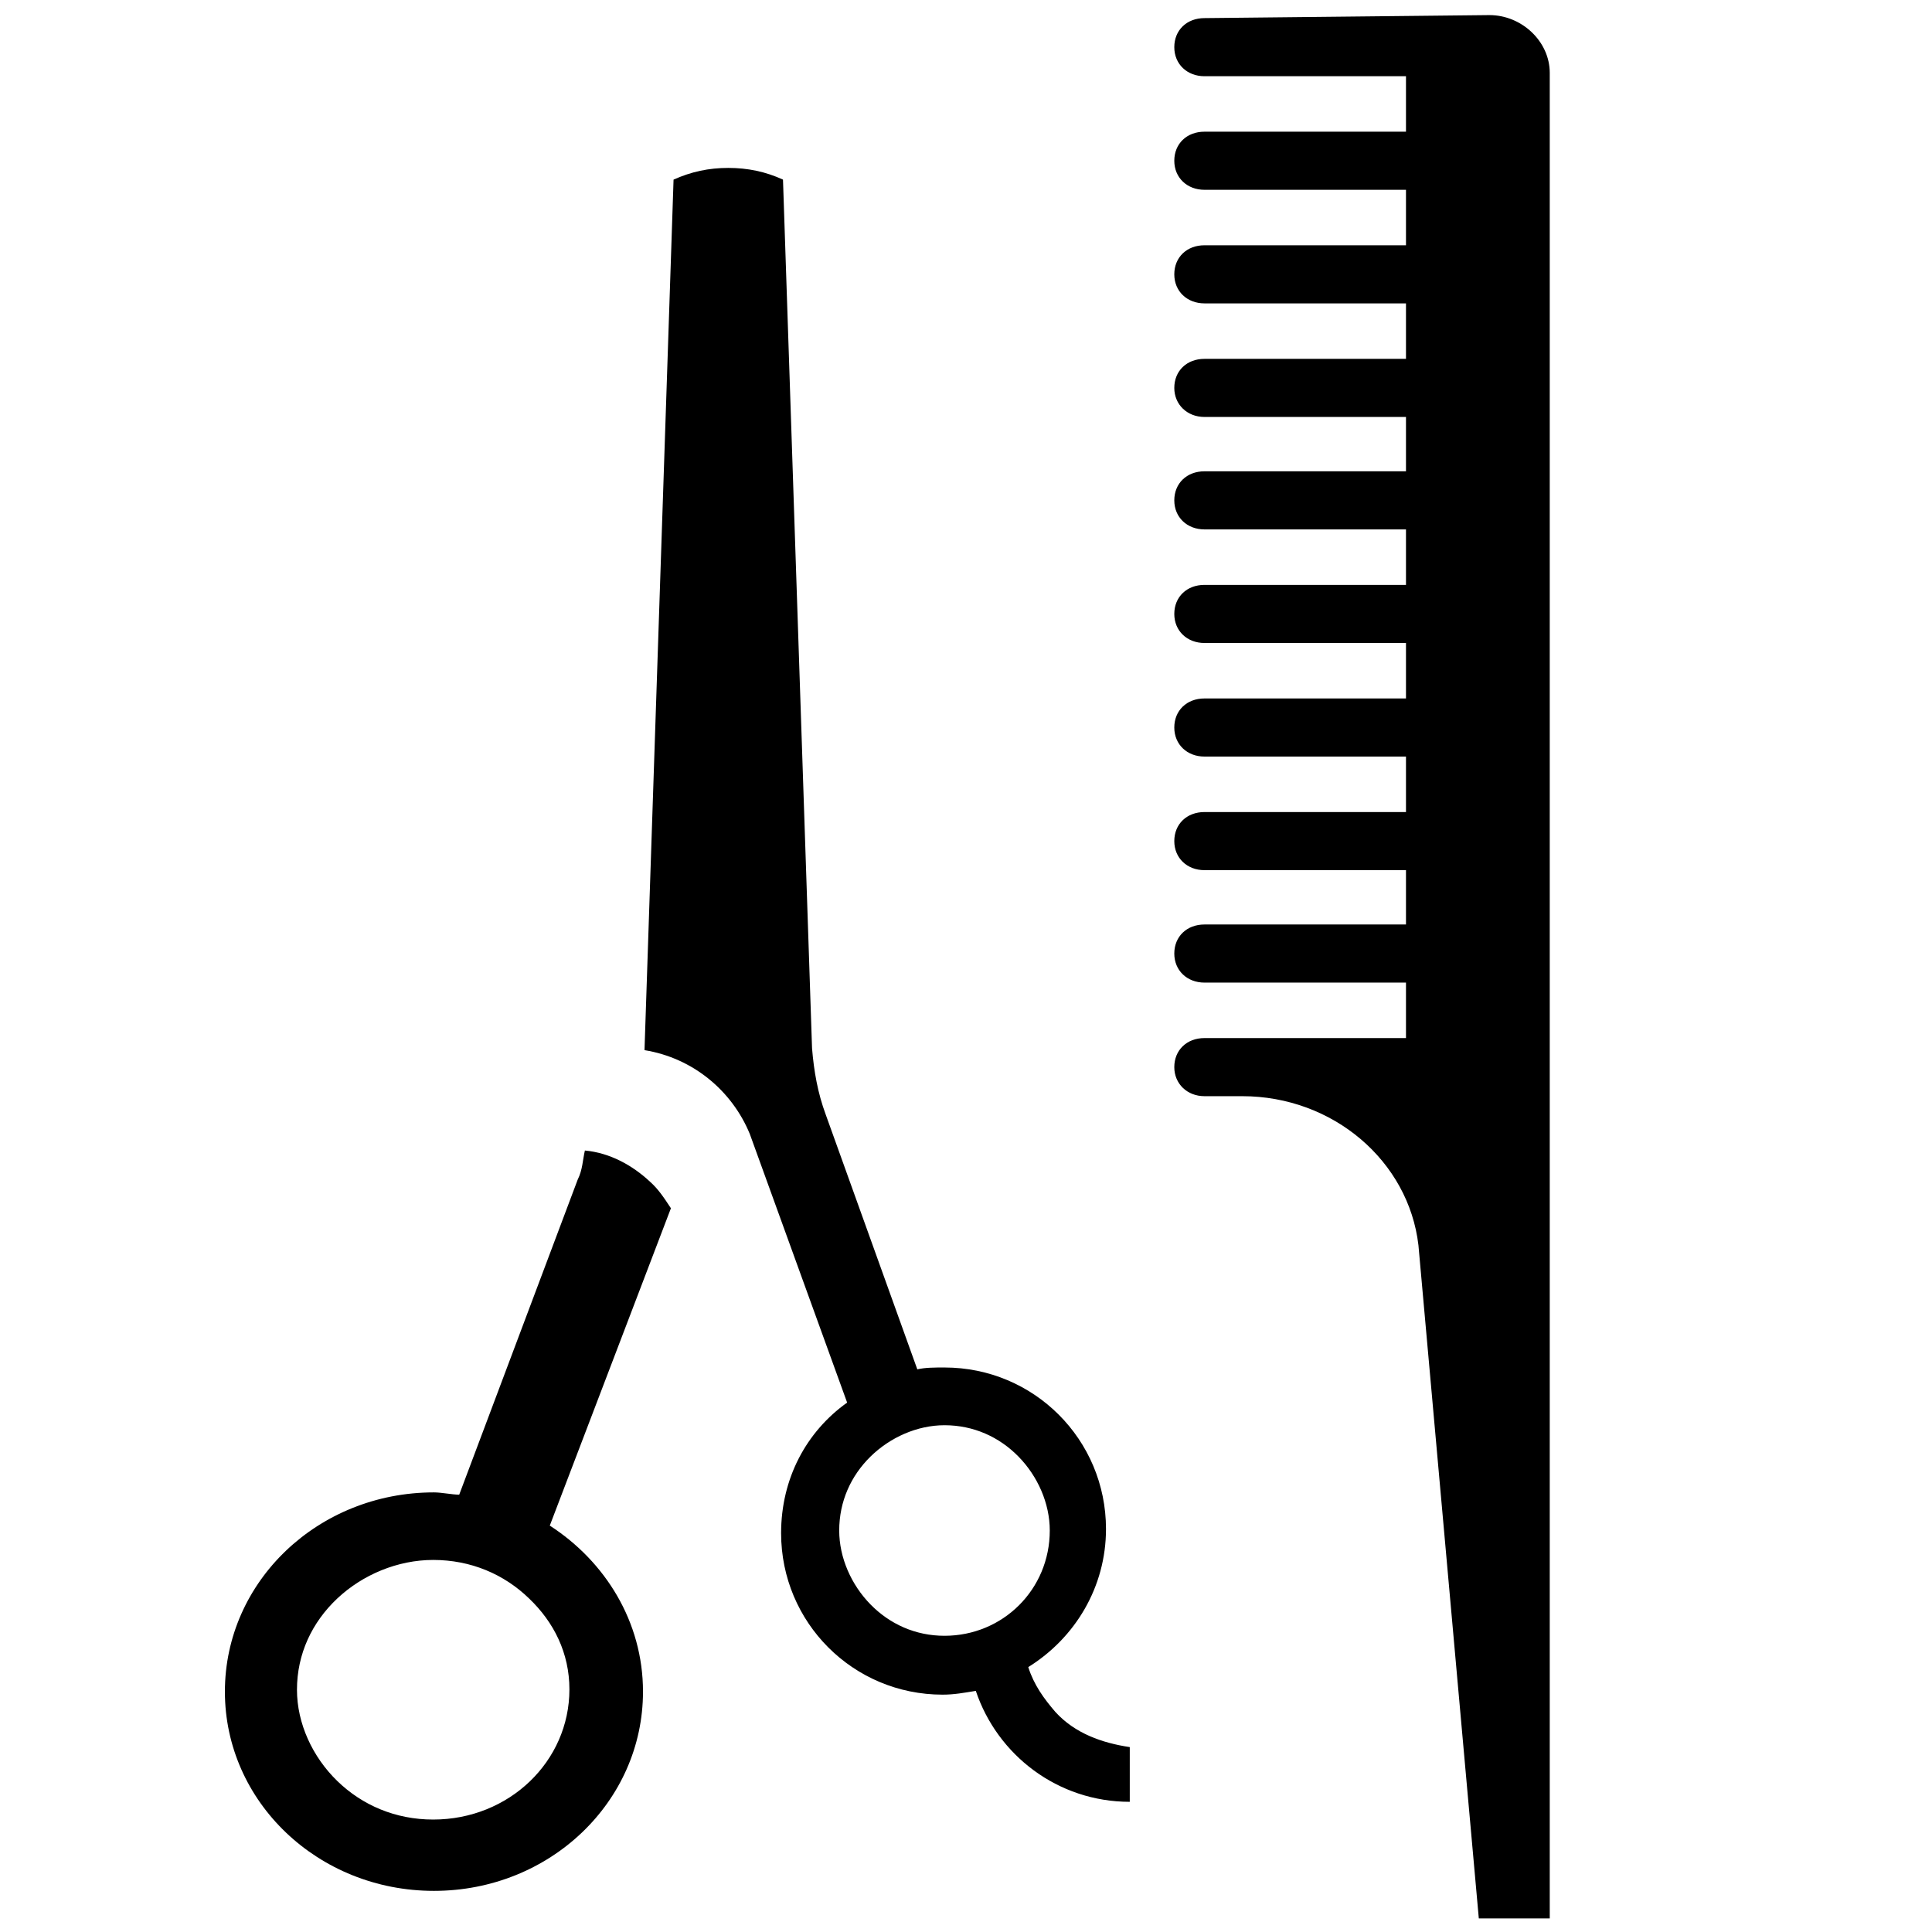 <?xml version="1.0" standalone="no"?><!DOCTYPE svg PUBLIC "-//W3C//DTD SVG 1.1//EN" "http://www.w3.org/Graphics/SVG/1.1/DTD/svg11.dtd"><svg t="1628357108746" class="icon" viewBox="0 0 1024 1024" version="1.1" xmlns="http://www.w3.org/2000/svg" p-id="2722" xmlns:xlink="http://www.w3.org/1999/xlink" width="200" height="200"><defs><style type="text/css"></style></defs><path d="M638.4 9.6c-9.4 0-16 6.4-16 15.4s6.8 15.4 16 15.4h106.8v29.4h-106.8c-9.4 0-16 6.4-16 15.4s6.8 15.4 16 15.4h106.8V130h-106.8c-9.4 0-16 6.4-16 15.4s6.8 15.4 16 15.4h106.8v29.4h-106.8c-9.4 0-16 6.4-16 15.4 0 8.8 6.8 15.4 16 15.4h106.8v28.8h-106.8c-9.4 0-16 6.4-16 15.4s6.8 15.4 16 15.4h106.8V310h-106.8c-9.4 0-16 6.4-16 15.4s6.8 15.4 16 15.4h106.8v29.4h-106.8c-9.4 0-16 6.4-16 15.4s6.8 15.4 16 15.4h106.8v29.4h-106.8c-9.4 0-16 6.4-16 15.4s6.8 15.4 16 15.4h106.8V490h-106.8c-9.4 0-16 6.4-16 15.4s6.8 15.4 16 15.4h106.8v29.4h-106.8c-9.4 0-16 6.4-16 15.4 0 8.8 6.8 15.4 16 15.4h20c48.2 0 88.2 34.4 93.4 79l32 356.8h37.6V38.6c0-16.6-14.8-30.6-32-30.6l-151 1.6zM344.6 626.4c-9.4-8.8-21.4-15.4-34.6-16.6-1.2 5.2-1.2 10.2-3.8 15.4l-62.8 167c-3.8 0-9.4-1.2-13.4-1.2-61.4 0-110.8 47.2-110.8 105.6s49.4 105.6 110.8 105.6 110.8-47.2 110.8-105.6c0-37-20-69-49.4-88l64.2-168.2c-4.2-6.4-6.8-10.2-11-14z m-42.8 269c0 38.2-32 69-72.2 69-20 0-37.6-7.6-50.8-20.4-13.2-12.8-21.4-30.6-21.4-48.4 0-19 8-35.8 21.4-48.4 13.4-12.6 32-20.4 50.8-20.4 20 0 37.6 7.6 50.8 20.4 13.2 12.6 21.4 29 21.4 48.2zM559.4 907.4c-6.2-7.2-11.4-14.4-14.4-23.8 24.8-15.4 41.2-42.4 41.2-73.2 0-47.4-38.2-85.6-85.6-85.6-5.2 0-10.4 0-14.4 1l-48.6-135.2c-4.2-11.4-6.2-22.8-7.2-35l-15.4-460.4c-9.2-4.2-18.6-6.2-29-6.2s-19.6 2-29 6.2l-15.4 461.4c25.8 4.2 46.4 21.6 55.8 44.4l51.6 142.4c-21.6 15.4-35 40.2-35 69.2 0 47.4 38.2 85.6 85.6 85.6 6.2 0 11.4-1 17.6-2 11.4 34 43.4 58.8 81.6 58.8V926c-14.6-2.2-29-7.2-39.4-18.6z m-58.8-40.4c-15.4 0-29-6.2-39.2-16.6s-16.6-24.8-16.6-39.2c0-15.4 6.2-29 16.6-39.2s24.8-16.6 39.2-16.6c15.4 0 29 6.2 39.2 16.6s16.6 24.8 16.6 39.2c0 31.2-24.8 55.8-55.8 55.8z" p-id="2723"></path></svg>